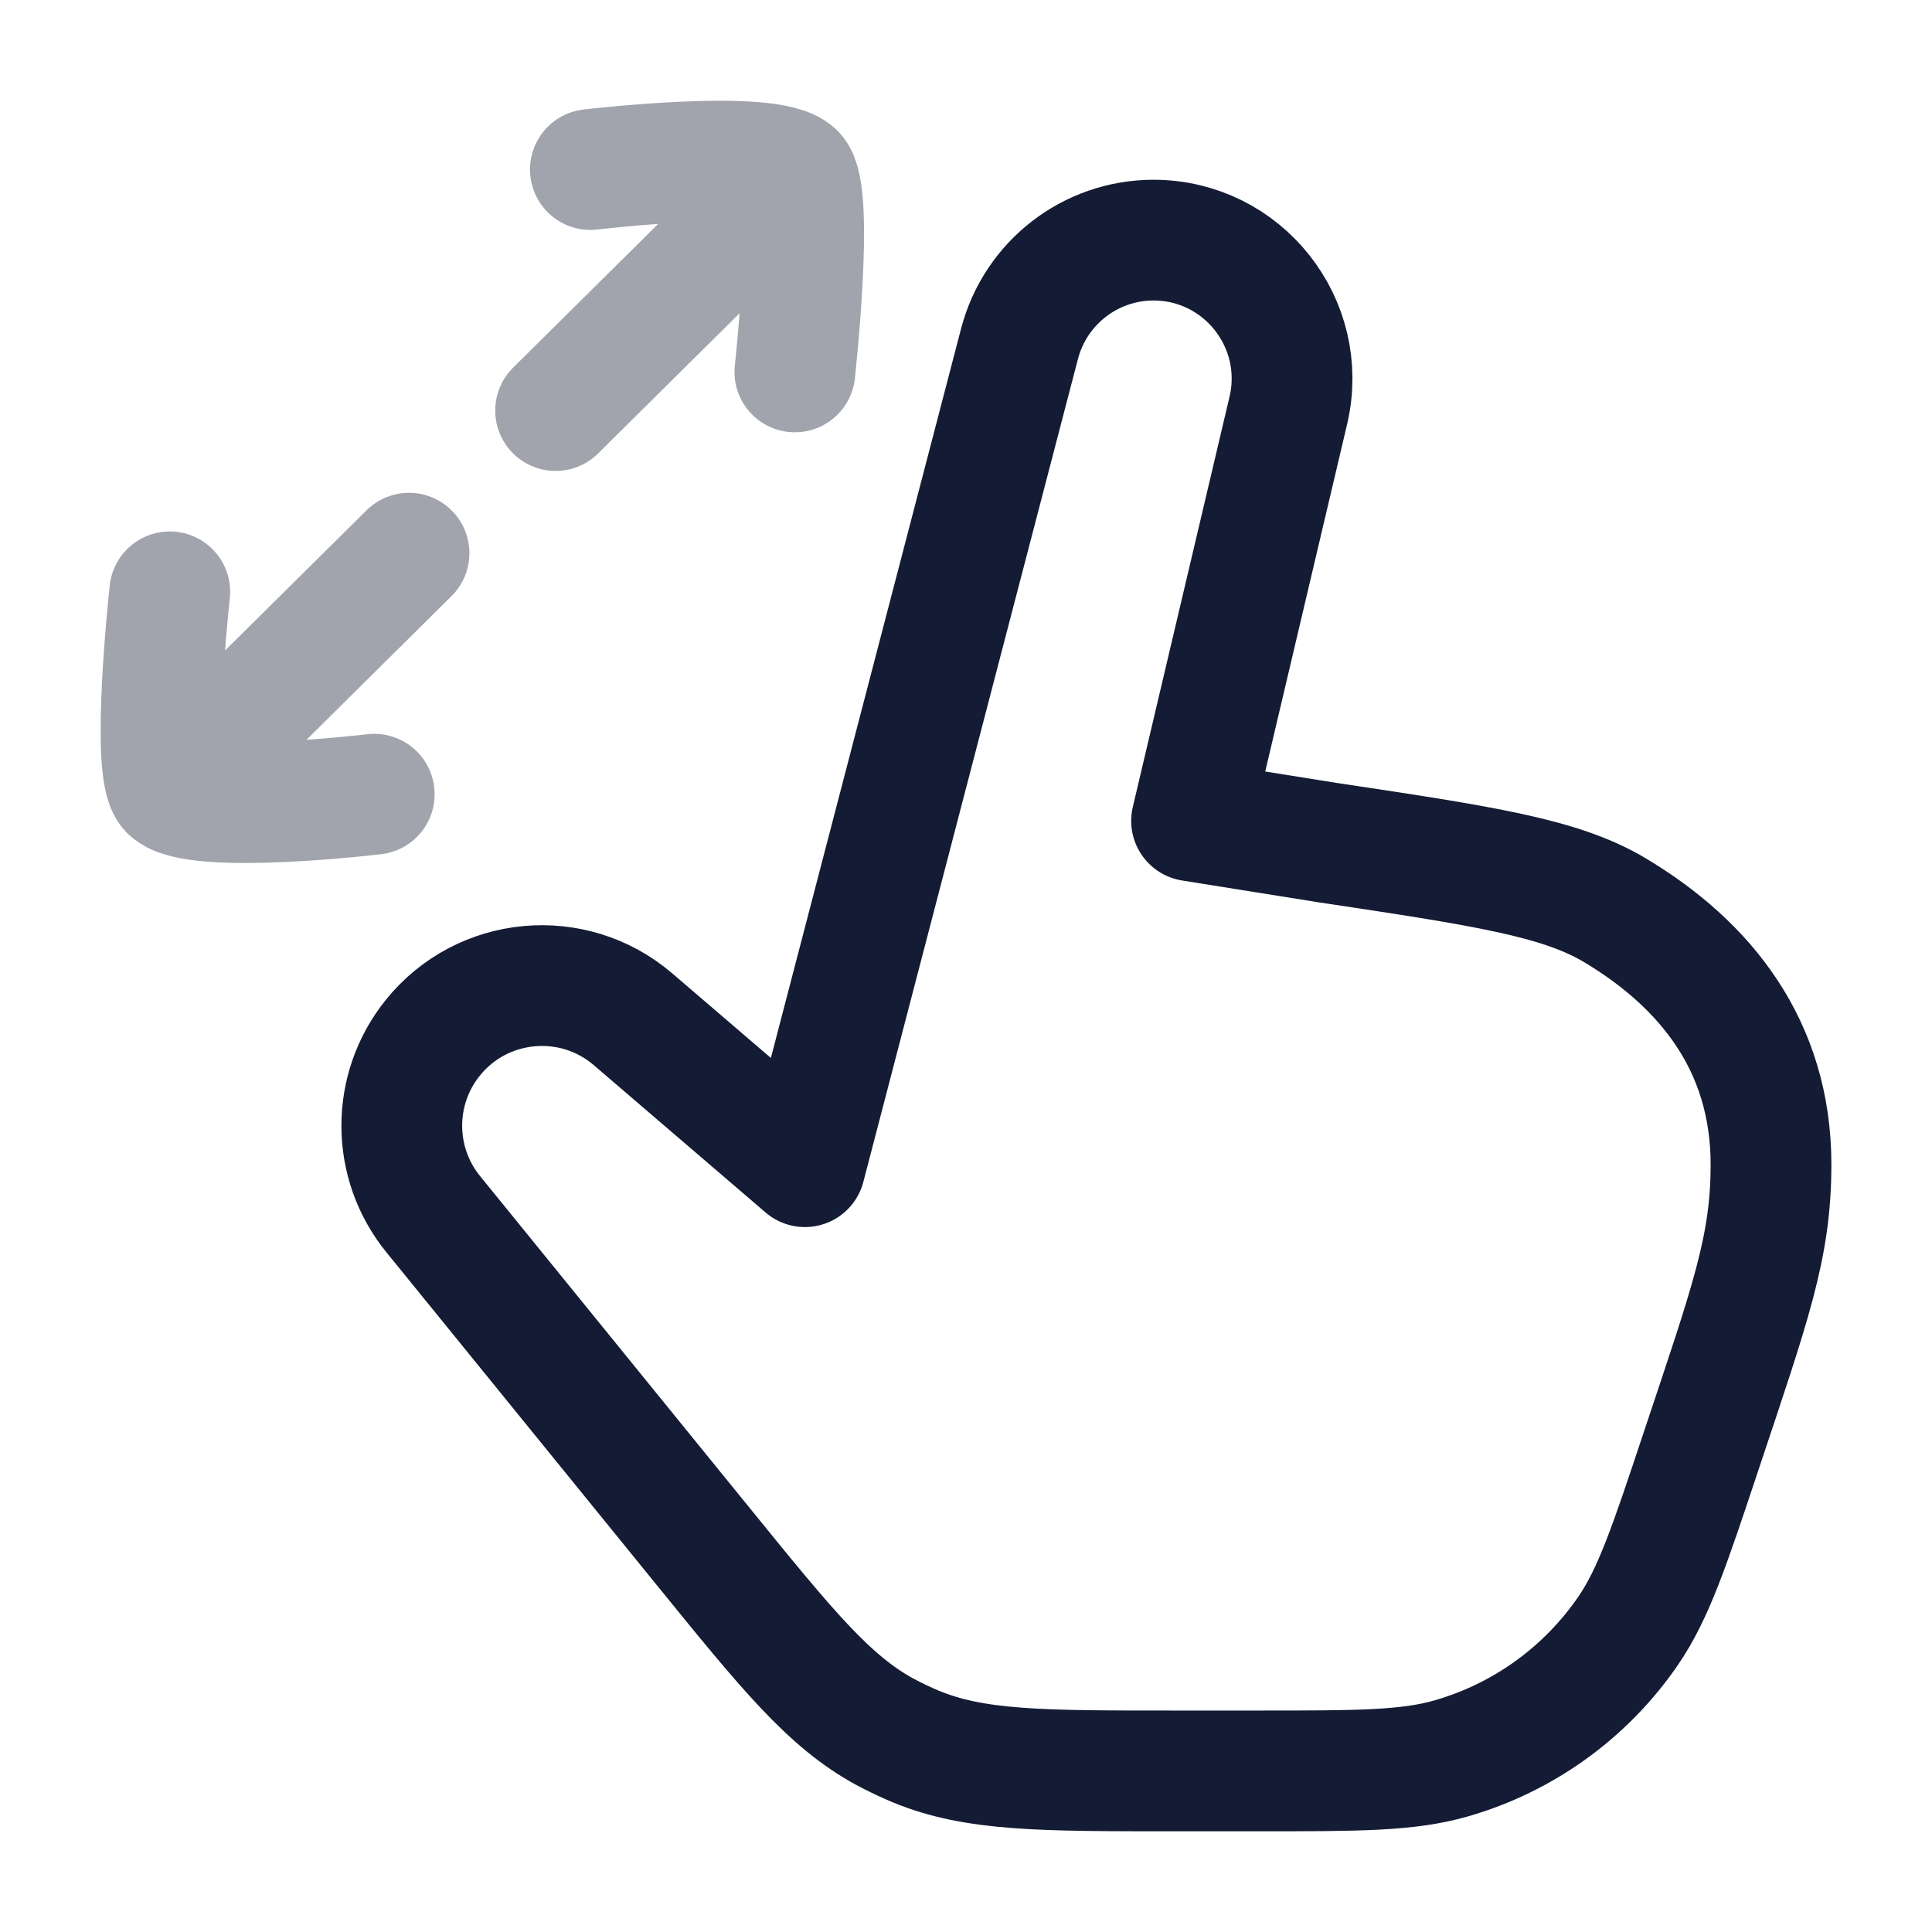 <svg width="24" height="24" viewBox="0 0 24 24" fill="none" xmlns="http://www.w3.org/2000/svg">
<path d="M7.864 12.662L9.999 14.493L12.665 4.27C12.863 3.512 13.547 2.983 14.329 2.983C15.439 2.983 16.258 4.019 16.004 5.099L14.802 10.197L16.49 10.467C18.42 10.757 19.385 10.901 20.064 11.309C21.187 11.981 22 12.992 22 14.466C22 15.493 21.746 16.183 21.129 18.034C20.738 19.209 20.542 19.797 20.223 20.262C19.697 21.027 18.922 21.586 18.029 21.843C17.488 21.999 16.869 21.999 15.63 21.999H14.581C12.935 21.999 12.112 21.999 11.379 21.697C11.248 21.642 11.119 21.581 10.994 21.514C10.298 21.135 9.779 20.496 8.741 19.218L5.381 15.082C4.864 14.446 4.861 13.536 5.373 12.896C5.987 12.128 7.117 12.022 7.864 12.662Z" stroke="#141B34" stroke-width="1.5" stroke-linecap="round" stroke-linejoin="round"/>
<path opacity="0.4" d="M9.874 4.62C9.874 4.62 10.12 2.398 9.874 2.155M9.874 2.155C9.555 1.841 7.334 2.106 7.334 2.106M9.874 2.155L6.902 5.1M2.109 7.352C2.109 7.352 1.864 9.574 2.109 9.817M2.109 9.817C2.428 10.131 4.649 9.866 4.649 9.866M2.109 9.817L5.081 6.872" stroke="#141B34" stroke-width="1.5" stroke-linecap="round" stroke-linejoin="round"/>
</svg>
